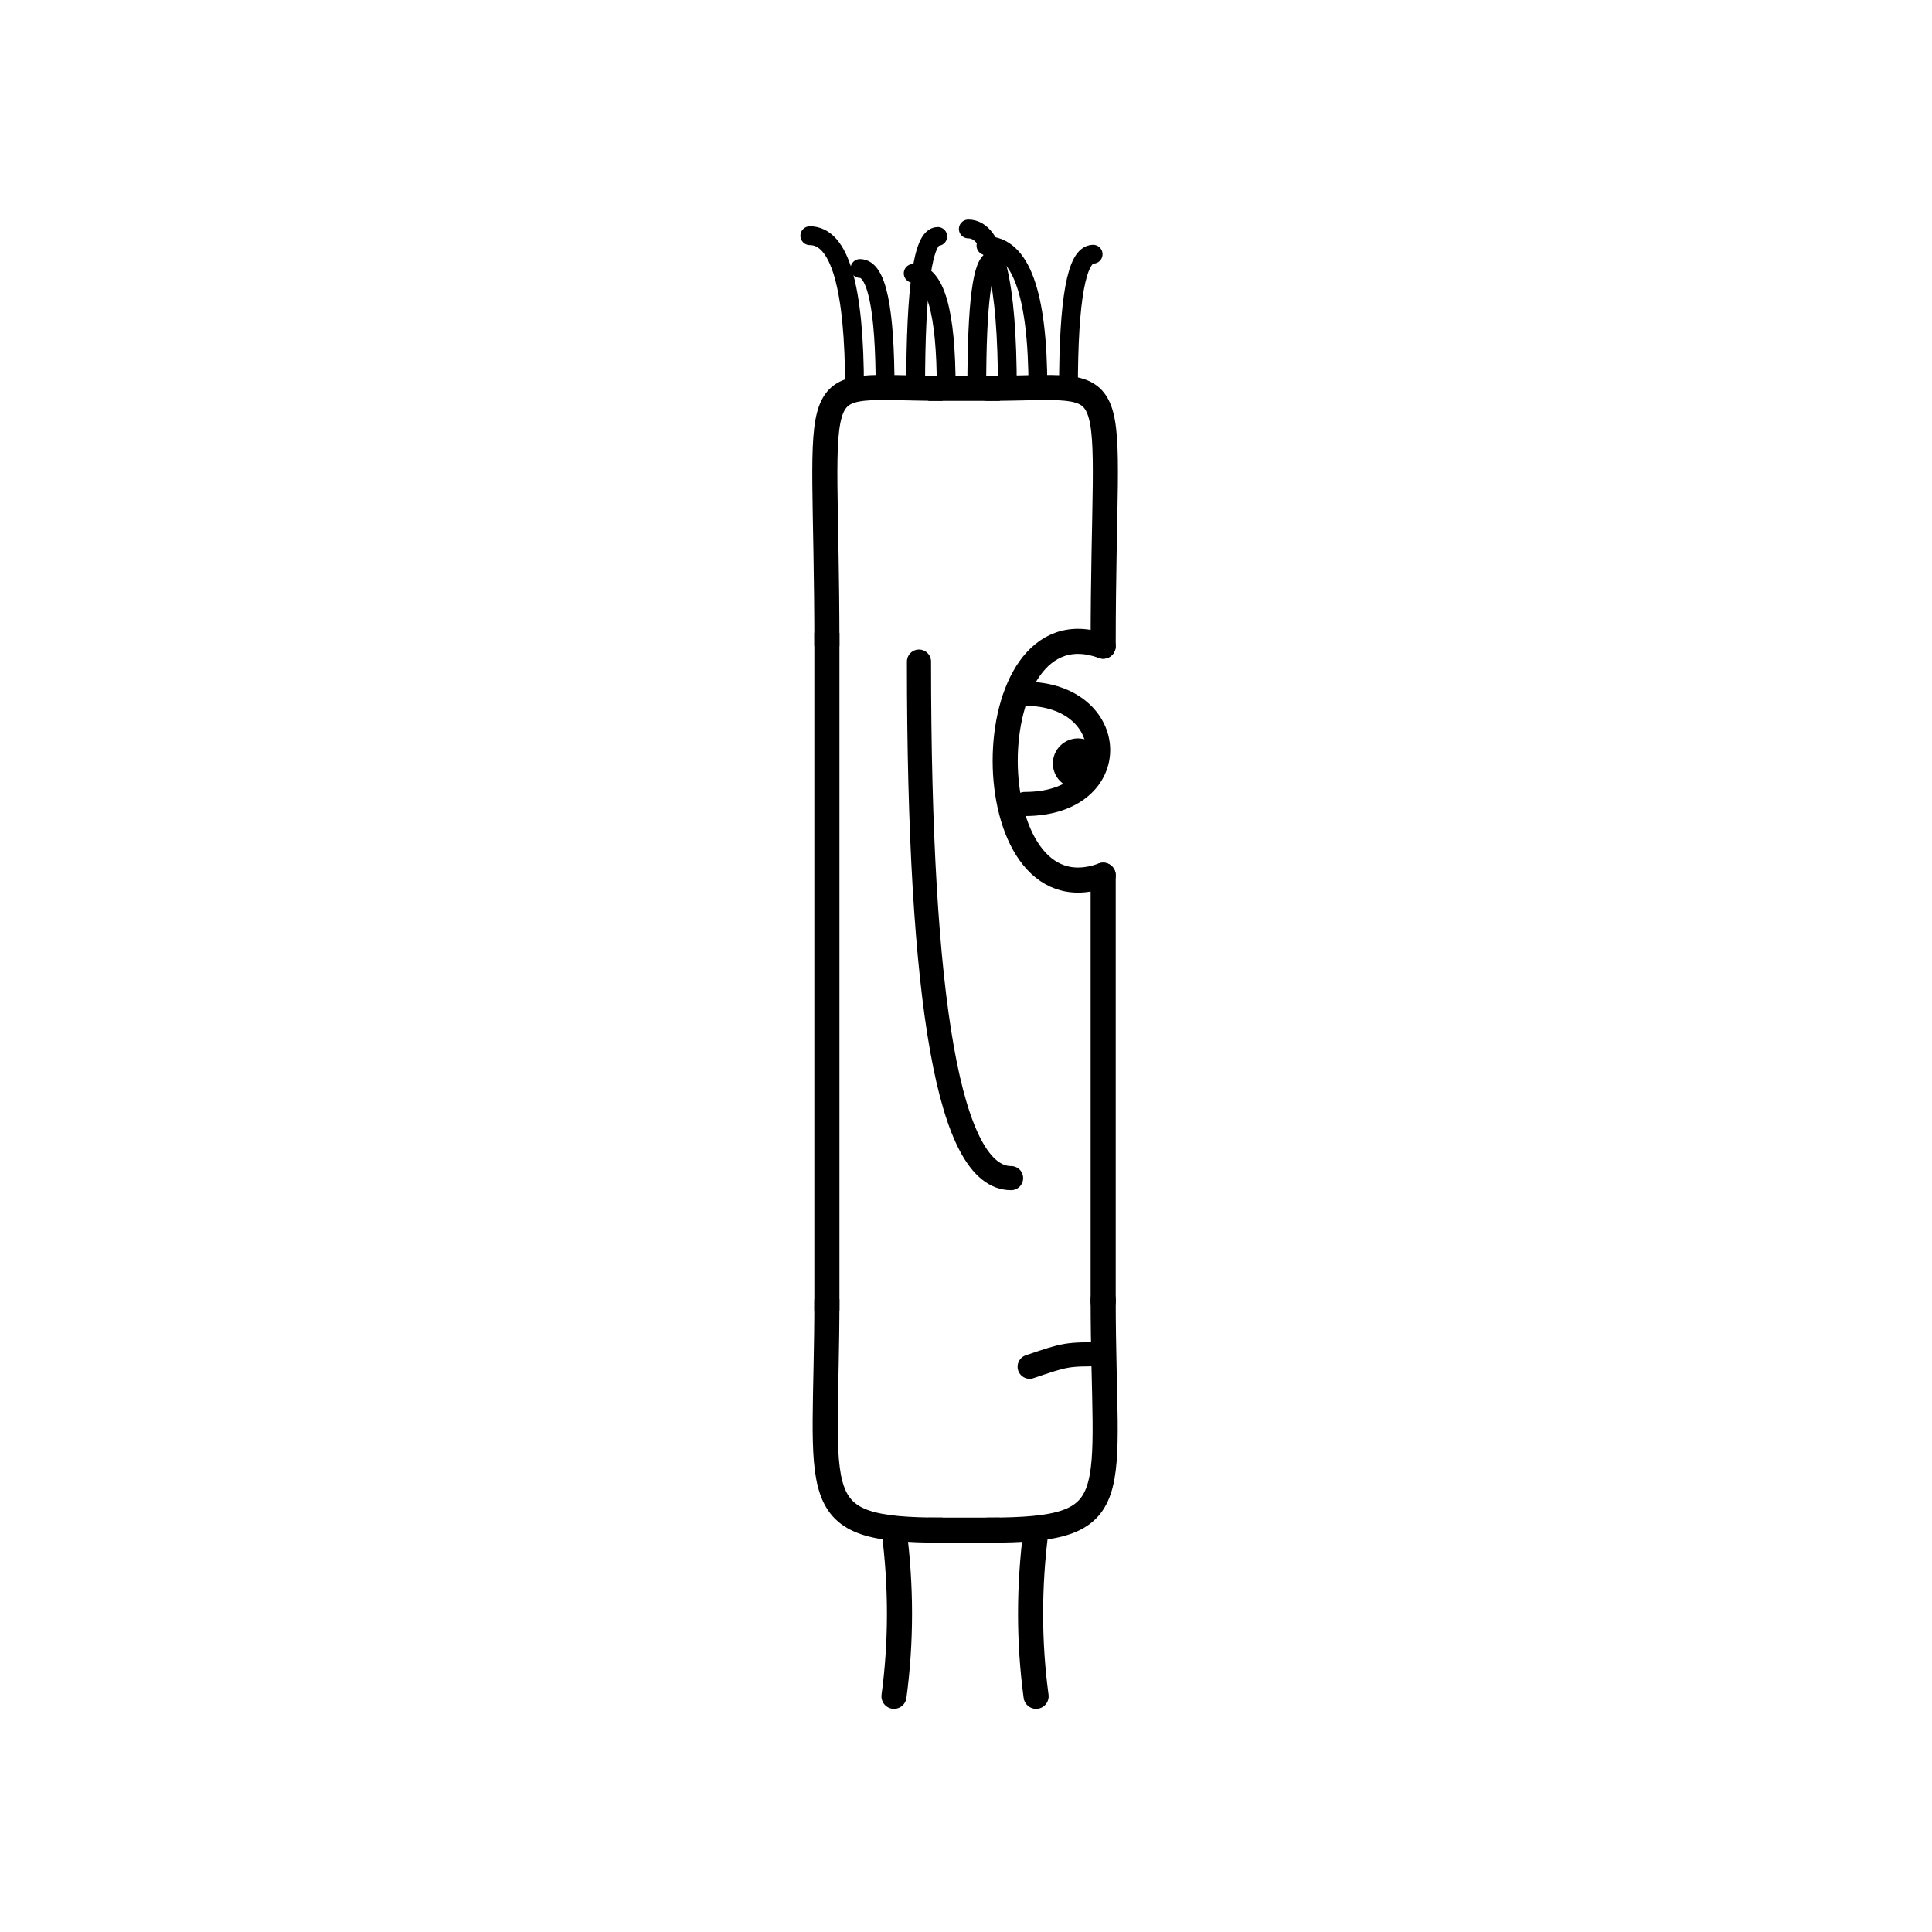 <svg width='1000' height='1000' xmlns='http://www.w3.org/2000/svg' style=''><!-- START OF THE BODY --><path d='M 487.857 201 C 413.944 201, 428 185.654, 428 334.47' stroke-width='12.987' stroke='black'  fill='transparent' /><path d='M 511.143 201 C 585.495 201, 571 186.011, 571 334.47' stroke-width='12.987' stroke='black' stroke-linecap='round' fill='transparent' /><line x1='487' y1='201' x2='511' y2='201' stroke-width='12.987' stroke='black' stroke-linecap='square' /><line x1='428' y1='334' x2='428' y2='672' stroke-width='12.987' stroke='black' stroke-linecap='square' /><path d='M 487.857 792 C 415.135 792, 428 776.706, 428 672.499' stroke-width='12.987' stroke='black'  fill='transparent' /><path d='M 511.143 792 C 584.842 792, 571 776.645, 571 672.499' stroke-width='12.987' stroke='black' stroke-linecap='round' fill='transparent' /><line x1='487' y1='792' x2='511' y2='792' stroke-width='12.987' stroke='black' stroke-linecap='square' /><line x1='571' y1='453' x2='571' y2='674' stroke-width='12.987' stroke='black' stroke-linecap='round' /><!-- INFO --><!-- Fryta copyright © --><!-- END OF INFO --><!-- END OF THE BODY --><!-- START OF THE EYES --><path d='M 571 334.47 C 503.382 309.695, 503.382 477.807, 571 453.031' stroke-width='12.987'  stroke-linecap='round' stroke='black' fill='transparent'/><path d='M 530.429 359.073 C 579.57 359.073, 582.501 416.149, 530.429 416.149' stroke-width='12.487'  stroke-linecap='round' stroke='black' fill='transparent'/><circle cx='557.949' cy='395.177' r='12.987' fill='black'/><!-- END OF THE EYES --><!-- START OF THE MOUTH --><path d='M 571 700.969 C 551.969 700.969, 551.969 700.969, 532.938 707.426' stroke-width='12.487' stroke='black' fill='transparent' stroke-linecap='round'/><!-- END OF THE MOUTH --><!-- START OF THE LEGS --><path d='M 462.753 792 Q 468.412 835.732 462.726 878' stroke='black' stroke-width='12.987' fill='transparent' stroke-linecap='round'/><path d='M 536.247 792 Q 530.588 835.732 536.277 878' stroke='black' stroke-width='12.987' fill='transparent' stroke-linecap='round'/><!-- END OF THE LEGS --><!-- START OF THE HAND --><path d='M 475.667 342.447 Q 475.667 609.8 523.333 609.8' stroke='black' stroke-width='12.487' fill='transparent' stroke-linecap='round'/><!-- END OF THE HAND --><!-- START OF THE HAIR --><path d='M 442.3 201 Q 442.3 122 419.159 122' stroke='black' stroke-width='9.74' fill='transparent' stroke-linecap='round'/><path d='M 553.041 201 Q 553.041 131.584 565.809 131.584' stroke='black' stroke-width='9.74' fill='transparent' stroke-linecap='round'/><path d='M 521.401 201 Q 521.401 118.515 501.192 118.515' stroke='black' stroke-width='9.74' fill='transparent' stroke-linecap='round'/><path d='M 473.94 201 Q 473.94 122.388 485.377 122.388' stroke='black' stroke-width='9.74' fill='transparent' stroke-linecap='round'/><path d='M 537.221 201 Q 537.221 127.147 510.325 127.147' stroke='black' stroke-width='9.74' fill='transparent' stroke-linecap='round'/><path d='M 489.76 201 Q 489.76 141.496 472.665 141.496' stroke='black' stroke-width='9.74' fill='transparent' stroke-linecap='round'/><path d='M 505.58 201 Q 505.58 134.786 514.197 134.786' stroke='black' stroke-width='9.74' fill='transparent' stroke-linecap='round'/><path d='M 458.12 201 Q 458.12 138.968 445.121 138.968' stroke='black' stroke-width='9.74' fill='transparent' stroke-linecap='round'/><!-- END OF THE HAIR --><!-- START OF THE BODY --><path d='M 1470.325 206 C 1395.764 206, 1409 191.777, 1409 313.645' stroke-width='12.987' stroke='black'  fill='transparent' /><path d='M 1529.675 206 C 1606.143 206, 1591 193.077, 1591 313.645' stroke-width='12.987' stroke='black' stroke-linecap='round' fill='transparent' /><line x1='1470' y1='206' x2='1529' y2='206' stroke-width='12.987' stroke='black' stroke-linecap='square' /><line x1='1409' y1='313' x2='1409' y2='603' stroke-width='12.987' stroke='black' stroke-linecap='square' /><path d='M 1470.325 787 C 1395.682 787, 1409 773.588, 1409 603.591' stroke-width='12.987' stroke='black'  fill='transparent' /><path d='M 1529.675 787 C 1603.472 787, 1591 773.199, 1591 603.591' stroke-width='12.987' stroke='black' stroke-linecap='round' fill='transparent' /><line x1='1470' y1='787' x2='1529' y2='787' stroke-width='12.987' stroke='black' stroke-linecap='square' /><line x1='1591' y1='433' x2='1591' y2='607' stroke-width='12.987' stroke='black' stroke-linecap='round' /><!-- INFO --><!-- Fryta copyright © --><!-- END OF INFO --><!-- END OF THE BODY --><!-- START OF THE EYES --><path d='M 1591 313.645 C 1517.185 288.306, 1517.185 459.296, 1591 433.957' stroke-width='12.987'  stroke-linecap='round' stroke='black' fill='transparent'/><path d='M 1546.711 336.487 C 1603.153 336.487, 1603.155 396.572, 1546.711 396.572' stroke-width='12.487'  stroke-linecap='round' stroke='black' fill='transparent'/><circle cx='1579.165' cy='366.804' r='12.987' fill='black'/><!-- END OF THE EYES --><!-- START OF THE MOUTH --><path d='M 1591 666.877 C 1568.889 666.877, 1568.889 666.877, 1546.779 674.318' stroke-width='12.487' stroke='black' fill='transparent' stroke-linecap='round'/><!-- END OF THE MOUTH --><!-- START OF THE LEGS --><path d='M 1453.776 787 Q 1489.878 830.555 1459.951 875' stroke='black' stroke-width='12.987' fill='transparent' stroke-linecap='round'/><path d='M 1546.224 787 Q 1510.122 830.555 1539.952 875' stroke='black' stroke-width='12.987' fill='transparent' stroke-linecap='round'/><!-- END OF THE LEGS --><!-- START OF THE HAND --><path d='M 1469.667 363.657 Q 1469.667 591.931 1530.333 591.931' stroke='black' stroke-width='12.487' fill='transparent' stroke-linecap='round'/><!-- END OF THE HAND --><!-- START OF THE HAIR --><path d='M 1427.2 206 Q 1427.2 124 1341.667 124' stroke='black' stroke-width='10.619' fill='transparent' stroke-linecap='round'/><path d='M 1569.328 206 Q 1569.328 147.132 1615.637 147.132' stroke='black' stroke-width='10.619' fill='transparent' stroke-linecap='round'/><path d='M 1480.498 206 Q 1480.498 117.997 1426.316 117.997' stroke='black' stroke-width='10.619' fill='transparent' stroke-linecap='round'/><path d='M 1498.264 206 Q 1498.264 133.369 1387.935 133.369' stroke='black' stroke-width='10.619' fill='transparent' stroke-linecap='round'/><path d='M 1516.03 206 Q 1516.03 129.008 1432.37 129.008' stroke='black' stroke-width='10.619' fill='transparent' stroke-linecap='round'/><path d='M 1444.966 206 Q 1444.966 138.882 1377.955 138.882' stroke='black' stroke-width='10.619' fill='transparent' stroke-linecap='round'/><path d='M 1462.732 206 Q 1462.732 116.262 1510.616 116.262' stroke='black' stroke-width='10.619' fill='transparent' stroke-linecap='round'/><path d='M 1533.796 206 Q 1533.796 135.118 1501.22 135.118' stroke='black' stroke-width='10.619' fill='transparent' stroke-linecap='round'/><path d='M 1551.562 206 Q 1551.562 142.346 1444.759 142.346' stroke='black' stroke-width='10.619' fill='transparent' stroke-linecap='round'/><!-- END OF THE HAIR --></svg>